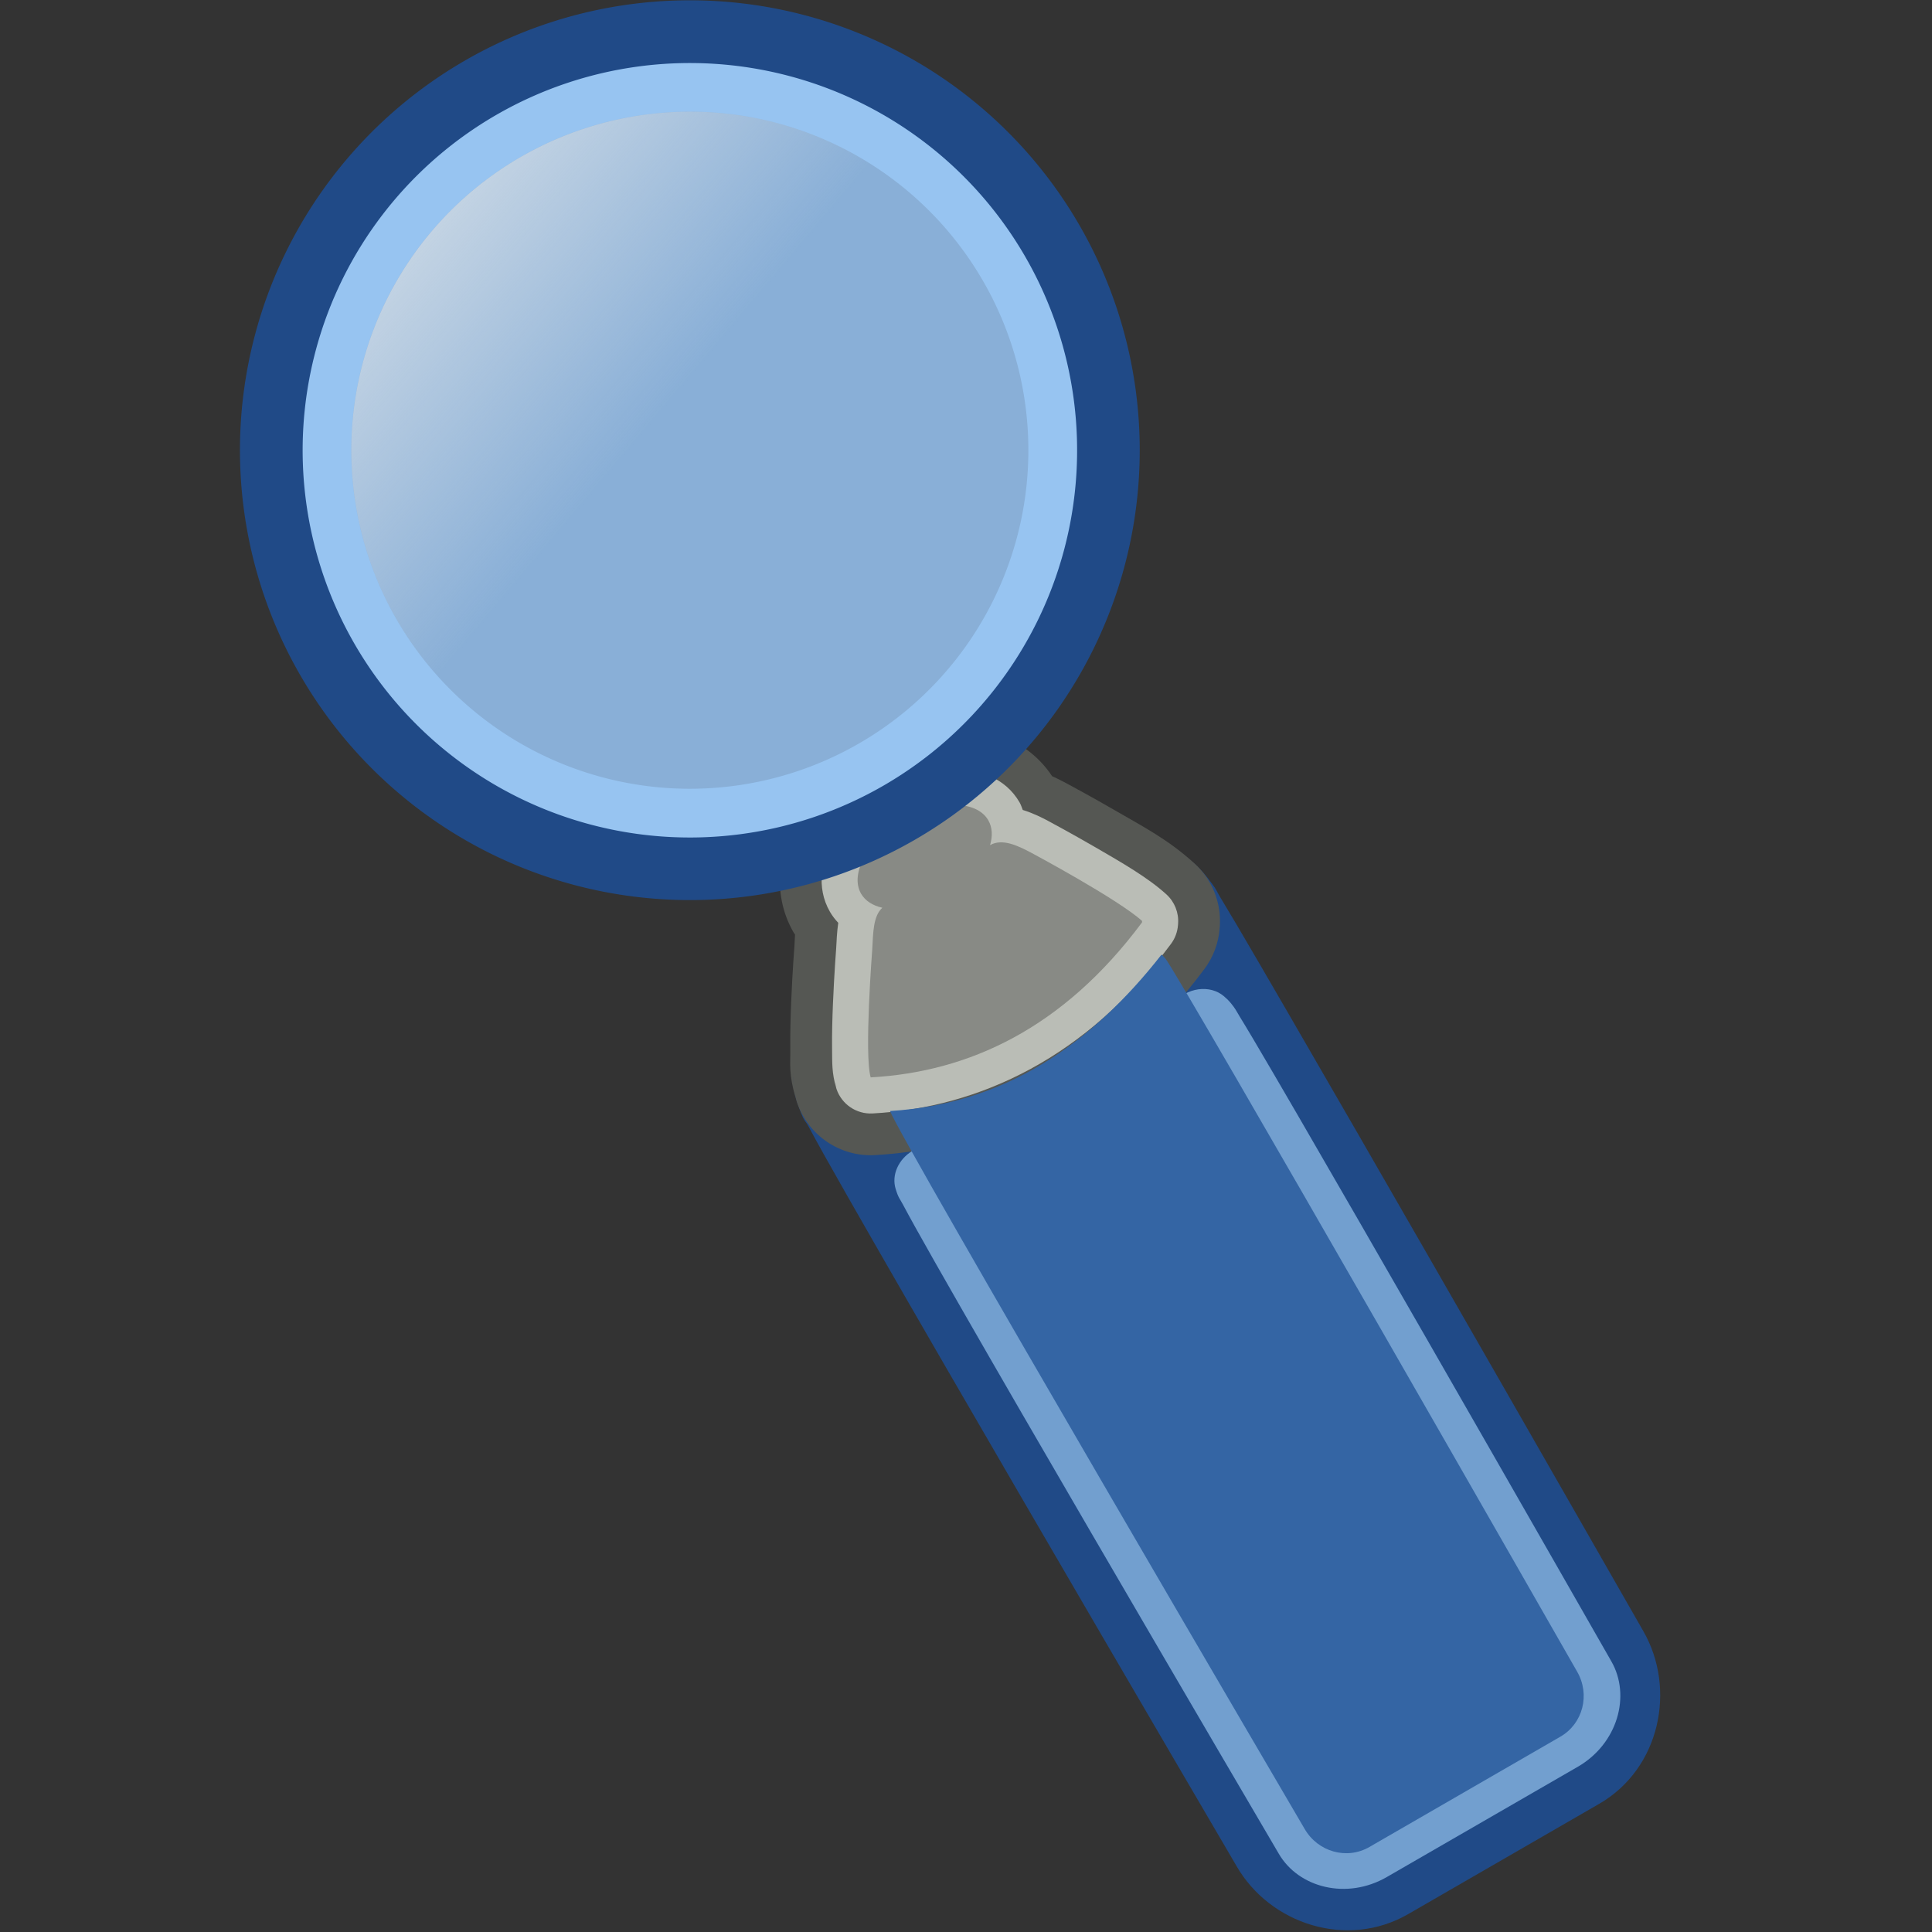 <?xml version="1.0" encoding="UTF-8" standalone="no"?>
<!-- Created with Inkscape (http://www.inkscape.org/) -->
<svg
   xmlns:dc="http://purl.org/dc/elements/1.1/"
   xmlns:cc="http://creativecommons.org/ns#"
   xmlns:rdf="http://www.w3.org/1999/02/22-rdf-syntax-ns#"
   xmlns:svg="http://www.w3.org/2000/svg"
   xmlns="http://www.w3.org/2000/svg"
   xmlns:xlink="http://www.w3.org/1999/xlink"
   xmlns:sodipodi="http://sodipodi.sourceforge.net/DTD/sodipodi-0.dtd"
   xmlns:inkscape="http://www.inkscape.org/namespaces/inkscape"
   width="20"
   height="20"
   id="svg2"
   sodipodi:version="0.32"
   inkscape:version="0.45+0.46pre0"
   version="1.0"
   sodipodi:docname="search.svg"
   inkscape:output_extension="org.inkscape.output.svg.inkscape">
  <rect width="100%" height="100%" fill="#333333" stroke="none"/>
  <defs
     id="defs4">
    <linearGradient
       inkscape:collect="always"
       id="linearGradient3200">
      <stop
         style="stop-color:#eeeeec;stop-opacity:1;"
         offset="0"
         id="stop3202" />
      <stop
         style="stop-color:#eeeeec;stop-opacity:0"
         offset="1"
         id="stop3204" />
    </linearGradient>
    <inkscape:perspective
       sodipodi:type="inkscape:persp3d"
       inkscape:vp_x="-50 : 600 : 1"
       inkscape:vp_y="0 : 1000 : 0"
       inkscape:vp_z="700 : 600 : 1"
       inkscape:persp3d-origin="300 : 400 : 1"
       id="perspective10" />
    <linearGradient
       inkscape:collect="always"
       xlink:href="#linearGradient3200"
       id="linearGradient3206"
       x1="-26.991"
       y1="208.411"
       x2="104.767"
       y2="406.221"
       gradientUnits="userSpaceOnUse" />
  </defs>
  <sodipodi:namedview
     id="base"
     pagecolor="#ffffff"
     bordercolor="#666666"
     borderopacity="1.0"
     gridtolerance="10000"
     guidetolerance="10"
     objecttolerance="10"
     inkscape:pageopacity="0.0"
     inkscape:pageshadow="2"
     inkscape:zoom="27.288905"
     inkscape:cx="10.228738"
     inkscape:cy="9.5712656"
     inkscape:document-units="px"
     inkscape:current-layer="layer1"
     showgrid="false"
     inkscape:window-width="1280"
     inkscape:window-height="936"
     inkscape:window-x="0"
     inkscape:window-y="23" />
  <g
     inkscape:label="Layer 1"
     inkscape:groupmode="layer"
     id="layer1"
     transform="translate(458.453,1146.975)">
    <path
       d="M -318.688,522.375 C -337.585,522.722 -353.7,536.16 -357.438,554.688 C -359.773,566.269 -358.482,564.214 -358.625,568.594 C -358.768,572.973 -358.907,578.508 -359,585.25 C -359.187,598.735 -359.282,616.971 -359.344,638.438 C -359.467,681.371 -359.391,737.183 -359.219,792.594 C -358.874,903.415 -358.188,1012.531 -358.188,1012.531 C -358.188,1047.246 -330.075,1078.625 -293.469,1078.625 L -178.906,1078.625 C -142.299,1078.625 -114.188,1046.996 -114.188,1012.281 C -114.188,1012.281 -113.727,904.034 -113.5,793.969 C -113.386,738.936 -113.352,683.472 -113.438,640.906 C -113.48,619.623 -113.53,601.59 -113.656,588.312 C -113.719,581.674 -113.813,576.255 -113.906,572.062 C -114,567.87 -113.352,568.978 -114.594,560.188 C -115.249,555.547 -116.117,552.878 -116.844,550.594 C -120.277,539.816 -128.084,530.978 -138.355,526.241 C -148.627,521.503 -160.417,521.303 -170.844,525.688 C -218.782,545.847 -257.412,548.848 -299.281,526.969 C -305.263,523.835 -311.936,522.256 -318.688,522.375 z"
       id="path3210"
       style="fill:#204a87;fill-opacity:1;stroke:none;stroke-width:2.31;stroke-linecap:round;stroke-linejoin:round;stroke-miterlimit:4;stroke-dasharray:none;stroke-dashoffset:0;stroke-opacity:1"
       inkscape:original="M -317.9375 562.65625 C -320.62784 575.998 -317.90627 1012.2812 -317.90625 1012.2812 C -317.90625 1026.7144 -307.00539 1038.3438 -293.46875 1038.3438 L -178.90625 1038.3438 C -165.36962 1038.3438 -154.46876 1026.7144 -154.46875 1012.2812 C -154.46875 1012.2812 -152.65189 578.67682 -154.46875 565.8125 C -154.58713 564.97429 -154.85178 563.96596 -155.21875 562.8125 C -210.1223 585.90065 -264.49155 590.58426 -317.9375 562.65625 z "
       inkscape:radius="40.280422"
       sodipodi:type="inkscape:offset"
       transform="matrix(1.7259566e-2,-9.9648141e-3,9.9648141e-3,1.7259566e-2,-449.559,-1148.701)" />
    <path
       d="M -236.406,414.906 C -253.31,414.906 -269.095,418.412 -283.719,426.938 C -298.342,435.463 -314.969,452.664 -314.969,477.562 C -314.969,477.967 -314.885,478.348 -314.875,478.75 C -316.043,480.546 -317.129,482.251 -317.969,483.531 C -317.969,483.531 -325.575,494.608 -334.125,508.094 C -338.4,514.837 -342.822,522.047 -346.719,529 C -350.615,535.953 -353.966,539.613 -357.219,553.125 C -356.953,552.021 -356.483,550.985 -356.094,549.906 C -356.698,551.505 -357.254,553.129 -357.562,554.656 C -361.153,572.479 -352.408,590.507 -336.188,598.719 C -281.286,626.503 -211.958,631.78 -139.594,600.531 C -132.58,597.505 -126.566,592.553 -122.25,586.25 L -121.844,585.656 C -114.812,575.377 -112.91,562.43 -116.688,550.562 C -122.29,532.954 -130.311,520.55 -138.094,507 C -145.877,493.45 -152.938,482.094 -152.938,482.094 C -152.979,482.021 -153.021,481.948 -153.062,481.875 C -154.268,479.962 -155.862,477.351 -158.094,474.281 C -159.505,451.16 -175.135,435.035 -189.094,426.906 C -203.719,418.389 -219.502,414.906 -236.406,414.906 z M -350.156,538.219 C -350.609,538.818 -353.68,543.746 -355.812,549.062 C -353.388,542.805 -349.652,537.552 -350.156,538.219 z"
       id="path3208"
       style="opacity:1;fill:#555753;fill-opacity:1;stroke:none;stroke-width:2.31;stroke-linecap:round;stroke-linejoin:round;stroke-miterlimit:4;stroke-dasharray:none;stroke-dashoffset:0;stroke-opacity:1"
       inkscape:original="M -236.40625 455.34375 C -257.46074 455.34375 -274.53126 465.30534 -274.53125 477.5625 C -274.53125 481.92277 -272.35911 485.97431 -268.625 489.40625 C -274.921 490.70823 -279.16925 498.12053 -284.15625 505.71875 C -284.15625 505.71875 -315.07887 550.84959 -317.90625 562.59375 C -317.91284 562.62113 -317.93097 562.62389 -317.9375 562.65625 C -272.38573 585.70872 -218.69007 590.63928 -155.625 563.40625 L -155.21875 562.8125 C -160.28746 546.88036 -187.28125 503.4375 -187.28125 503.4375 C -191.3984 496.90343 -196.49092 489.1875 -203.90625 489.1875 C -200.32351 485.80428 -198.25 481.826 -198.25 477.5625 C -198.25 465.30536 -215.35175 455.34375 -236.40625 455.34375 z "
       inkscape:radius="40.432034"
       sodipodi:type="inkscape:offset"
       transform="matrix(1.7259566e-2,-9.9648141e-3,9.9648141e-3,1.7259566e-2,-449.559,-1148.701)" />
    <path
       sodipodi:type="inkscape:offset"
       inkscape:radius="18.062296"
       inkscape:original="M -317.9375 562.65625 C -320.62784 575.998 -317.90627 1012.2812 -317.90625 1012.2812 C -317.90625 1026.7144 -307.00539 1038.3438 -293.46875 1038.3438 L -178.90625 1038.3438 C -165.36962 1038.3438 -154.46876 1026.7144 -154.46875 1012.2812 C -154.46875 1012.2812 -152.65189 578.67682 -154.46875 565.8125 C -154.58713 564.97429 -154.85178 563.96596 -155.21875 562.8125 C -210.1223 585.90065 -264.49155 590.58426 -317.9375 562.65625 z "
       style="fill:#729fcf;fill-opacity:1;stroke:none;stroke-width:2.31;stroke-linecap:round;stroke-linejoin:round;stroke-miterlimit:4;stroke-dasharray:none;stroke-dashoffset:0;stroke-opacity:1"
       id="path3194"
       d="M -318.281,544.594 C -326.758,544.751 -333.985,550.782 -335.656,559.094 C -336.796,564.747 -336.303,565.182 -336.438,569.312 C -336.572,573.443 -336.689,578.897 -336.781,585.562 C -336.966,598.894 -337.063,617.076 -337.125,638.5 C -337.248,681.348 -337.172,737.143 -337,792.531 C -336.656,903.307 -335.969,1012.406 -335.969,1012.406 C -335.969,1035.934 -317.35,1056.406 -293.469,1056.406 L -178.906,1056.406 C -155.025,1056.406 -136.406,1035.809 -136.406,1012.281 C -136.406,1012.281 -135.946,903.941 -135.719,793.906 C -135.605,738.889 -135.54,683.476 -135.625,640.969 C -135.668,619.715 -135.75,601.704 -135.875,588.531 C -135.938,581.945 -136.035,576.553 -136.125,572.531 C -136.215,568.51 -135.974,567.667 -136.594,563.281 C -136.953,560.738 -137.472,559.004 -138,557.344 C -139.535,552.506 -143.035,548.538 -147.642,546.409 C -152.25,544.281 -157.54,544.189 -162.219,546.156 C -213.999,567.931 -261.308,571.872 -309.562,546.656 C -312.249,545.248 -315.248,544.538 -318.281,544.594 z"
       transform="matrix(1.7259566e-2,-9.9648141e-3,8.7586133e-3,1.5170366e-2,-448.285,-1146.494)" />
    <path
       sodipodi:type="inkscape:offset"
       inkscape:radius="18.731928"
       inkscape:original="M -236.40625 455.34375 C -257.46074 455.34375 -274.53126 465.30534 -274.53125 477.5625 C -274.53125 481.92277 -272.35911 485.97431 -268.625 489.40625 C -274.921 490.70823 -279.16925 498.12053 -284.15625 505.71875 C -284.15625 505.71875 -315.07887 550.84959 -317.90625 562.59375 C -317.91284 562.62113 -317.93097 562.62389 -317.9375 562.65625 C -272.38573 585.70872 -218.69007 590.63928 -155.625 563.40625 L -155.21875 562.8125 C -160.28746 546.88036 -187.28125 503.4375 -187.28125 503.4375 C -191.3984 496.90343 -196.49092 489.1875 -203.90625 489.1875 C -200.32351 485.80428 -198.25 481.826 -198.25 477.5625 C -198.25 465.30536 -215.35175 455.34375 -236.40625 455.34375 z "
       style="opacity:1;fill:#babdb6;fill-opacity:1;stroke:none;stroke-width:2.31;stroke-linecap:round;stroke-linejoin:round;stroke-miterlimit:4;stroke-dasharray:none;stroke-dashoffset:0;stroke-opacity:1"
       id="path3190"
       d="M -236.406,436.625 C -249.888,436.625 -262.334,439.579 -272.812,445.688 C -283.291,451.796 -293.25,462.738 -293.25,477.562 C -293.25,480.034 -292.916,482.399 -292.375,484.688 C -295.475,488.634 -297.774,492.331 -299.812,495.438 C -299.812,495.438 -307.481,506.627 -315.781,519.719 C -319.931,526.264 -324.207,533.215 -327.781,539.594 C -331.356,545.972 -334.239,550.383 -336.125,558.219 C -335.868,557.151 -335.351,556.276 -334.906,555.312 C -335.452,556.506 -336.071,557.743 -336.312,558.938 C -337.987,567.203 -333.932,575.569 -326.406,579.375 C -276.523,604.62 -215.561,609.687 -148.188,580.594 C -144.938,579.189 -142.154,576.892 -140.156,573.969 L -139.75,573.375 C -136.5,568.612 -135.624,562.619 -137.375,557.125 C -141.331,544.692 -149.339,530.988 -156.906,517.812 C -164.474,504.637 -171.375,493.562 -171.375,493.562 C -171.396,493.521 -171.417,493.479 -171.438,493.438 C -173.4,490.323 -176.056,486.16 -180.062,481.844 C -179.86,480.423 -179.531,479.044 -179.531,477.562 C -179.531,462.722 -189.517,451.761 -200,445.656 C -210.483,439.551 -222.925,436.625 -236.406,436.625 z M -332.875,551.312 C -333.006,551.486 -333.646,552.543 -334.312,553.812 C -333.459,552.227 -332.715,551.101 -332.875,551.312 z"
       transform="matrix(1.7259566e-2,-9.9648141e-3,9.9648141e-3,1.7259566e-2,-449.559,-1148.701)" />
    <path
       style="opacity:1;fill:#888a85;fill-opacity:1;stroke:none;stroke-width:2.31;stroke-linecap:round;stroke-linejoin:round;stroke-miterlimit:4;stroke-dasharray:none;stroke-dashoffset:0;stroke-opacity:1"
       d="M -449.102,-1138.487 C -449.465,-1138.277 -449.661,-1137.935 -449.539,-1137.723 C -449.495,-1137.648 -449.417,-1137.6 -449.319,-1137.578 C -449.414,-1137.492 -449.414,-1137.322 -449.424,-1137.141 C -449.424,-1137.141 -449.508,-1136.054 -449.44,-1135.823 C -449.44,-1135.823 -449.44,-1135.822 -449.44,-1135.822 C -448.424,-1135.878 -447.448,-1136.328 -446.631,-1137.426 L -446.63,-1137.441 C -446.876,-1137.665 -447.775,-1138.146 -447.775,-1138.146 C -447.911,-1138.218 -448.076,-1138.3 -448.204,-1138.226 C -448.176,-1138.32 -448.18,-1138.41 -448.222,-1138.483 C -448.344,-1138.695 -448.739,-1138.696 -449.102,-1138.487 z"
       id="path3181" />
    <path
       sodipodi:type="arc"
       style="opacity:1;fill:#204a87;fill-opacity:1;stroke:none;stroke-width:2;stroke-linecap:round;stroke-linejoin:round;stroke-miterlimit:4;stroke-dasharray:none;stroke-dashoffset:0;stroke-opacity:1"
       id="path3196"
       sodipodi:cx="118.40826"
       sodipodi:cy="422.4863"
       sodipodi:rx="156.24286"
       sodipodi:ry="156.24286"
       d="M 274.651,422.486 A 156.243,156.243 0 1 1 -37.835,422.486 A 156.243,156.243 0 1 1 274.651,422.486 z"
       transform="matrix(2.5814235e-2,-1.4903855e-2,1.4903855e-2,2.5814235e-2,-460.665,-1151.456)" />
    <path
       transform="matrix(2.2218878e-2,-1.2828073e-2,1.2828073e-2,2.2218878e-2,-459.362,-1150.182)"
       d="M 274.651,422.486 A 156.243,156.243 0 1 1 -37.835,422.486 A 156.243,156.243 0 1 1 274.651,422.486 z"
       sodipodi:ry="156.24286"
       sodipodi:rx="156.24286"
       sodipodi:cy="422.4863"
       sodipodi:cx="118.40826"
       id="path3185"
       style="opacity:1;fill:#97c4f1;fill-opacity:1;stroke:none;stroke-width:2;stroke-linecap:round;stroke-linejoin:round;stroke-miterlimit:4;stroke-dasharray:none;stroke-dashoffset:0;stroke-opacity:1"
       sodipodi:type="arc" />
    <path
       sodipodi:type="arc"
       style="opacity:1;fill:#89afd7;fill-opacity:1;stroke:none;stroke-width:2;stroke-linecap:round;stroke-linejoin:round;stroke-miterlimit:4;stroke-dasharray:none;stroke-dashoffset:0;stroke-opacity:1"
       id="path2388"
       sodipodi:cx="118.40826"
       sodipodi:cy="422.4863"
       sodipodi:rx="156.24286"
       sodipodi:ry="156.24286"
       d="M 274.651,422.486 A 156.243,156.243 0 1 1 -37.835,422.486 A 156.243,156.243 0 1 1 274.651,422.486 z"
       transform="matrix(1.9426646e-2,-1.1215979e-2,1.1215979e-2,1.9426646e-2,-458.351,-1149.194)" />
    <path
       style="fill:#3465a4;fill-opacity:1;stroke:none;stroke-width:2.31;stroke-linecap:round;stroke-linejoin:round;stroke-miterlimit:4;stroke-dasharray:none;stroke-dashoffset:0;stroke-opacity:1"
       d="M -446.429,-1137.093 C -446.412,-1137.078 -446.398,-1137.064 -446.388,-1137.051 C -446.234,-1136.857 -442.127,-1129.671 -442.127,-1129.671 C -441.989,-1129.433 -442.066,-1129.132 -442.3,-1128.997 L -444.277,-1127.855 C -444.511,-1127.72 -444.81,-1127.804 -444.948,-1128.043 C -444.948,-1128.043 -449.158,-1135.227 -449.239,-1135.474 C -448.05,-1135.545 -447.156,-1136.165 -446.429,-1137.093 z"
       id="rect3160"
       sodipodi:nodetypes="cscccscc" />
    <path
       transform="matrix(2.1543655e-2,-6.2500966e-3,6.2500966e-3,2.1543655e-2,-456.503,-1150.676)"
       d="M 274.651,422.486 A 156.243,156.243 0 1 1 -37.835,422.486 A 156.243,156.243 0 1 1 274.651,422.486 z"
       sodipodi:ry="156.24286"
       sodipodi:rx="156.24286"
       sodipodi:cy="422.4863"
       sodipodi:cx="118.40826"
       id="path3198"
       style="opacity:1;fill:url(#linearGradient3206);fill-opacity:1;stroke:none;stroke-width:2;stroke-linecap:round;stroke-linejoin:round;stroke-miterlimit:4;stroke-dasharray:none;stroke-dashoffset:0;stroke-opacity:1"
       sodipodi:type="arc" />
  </g>
</svg>
